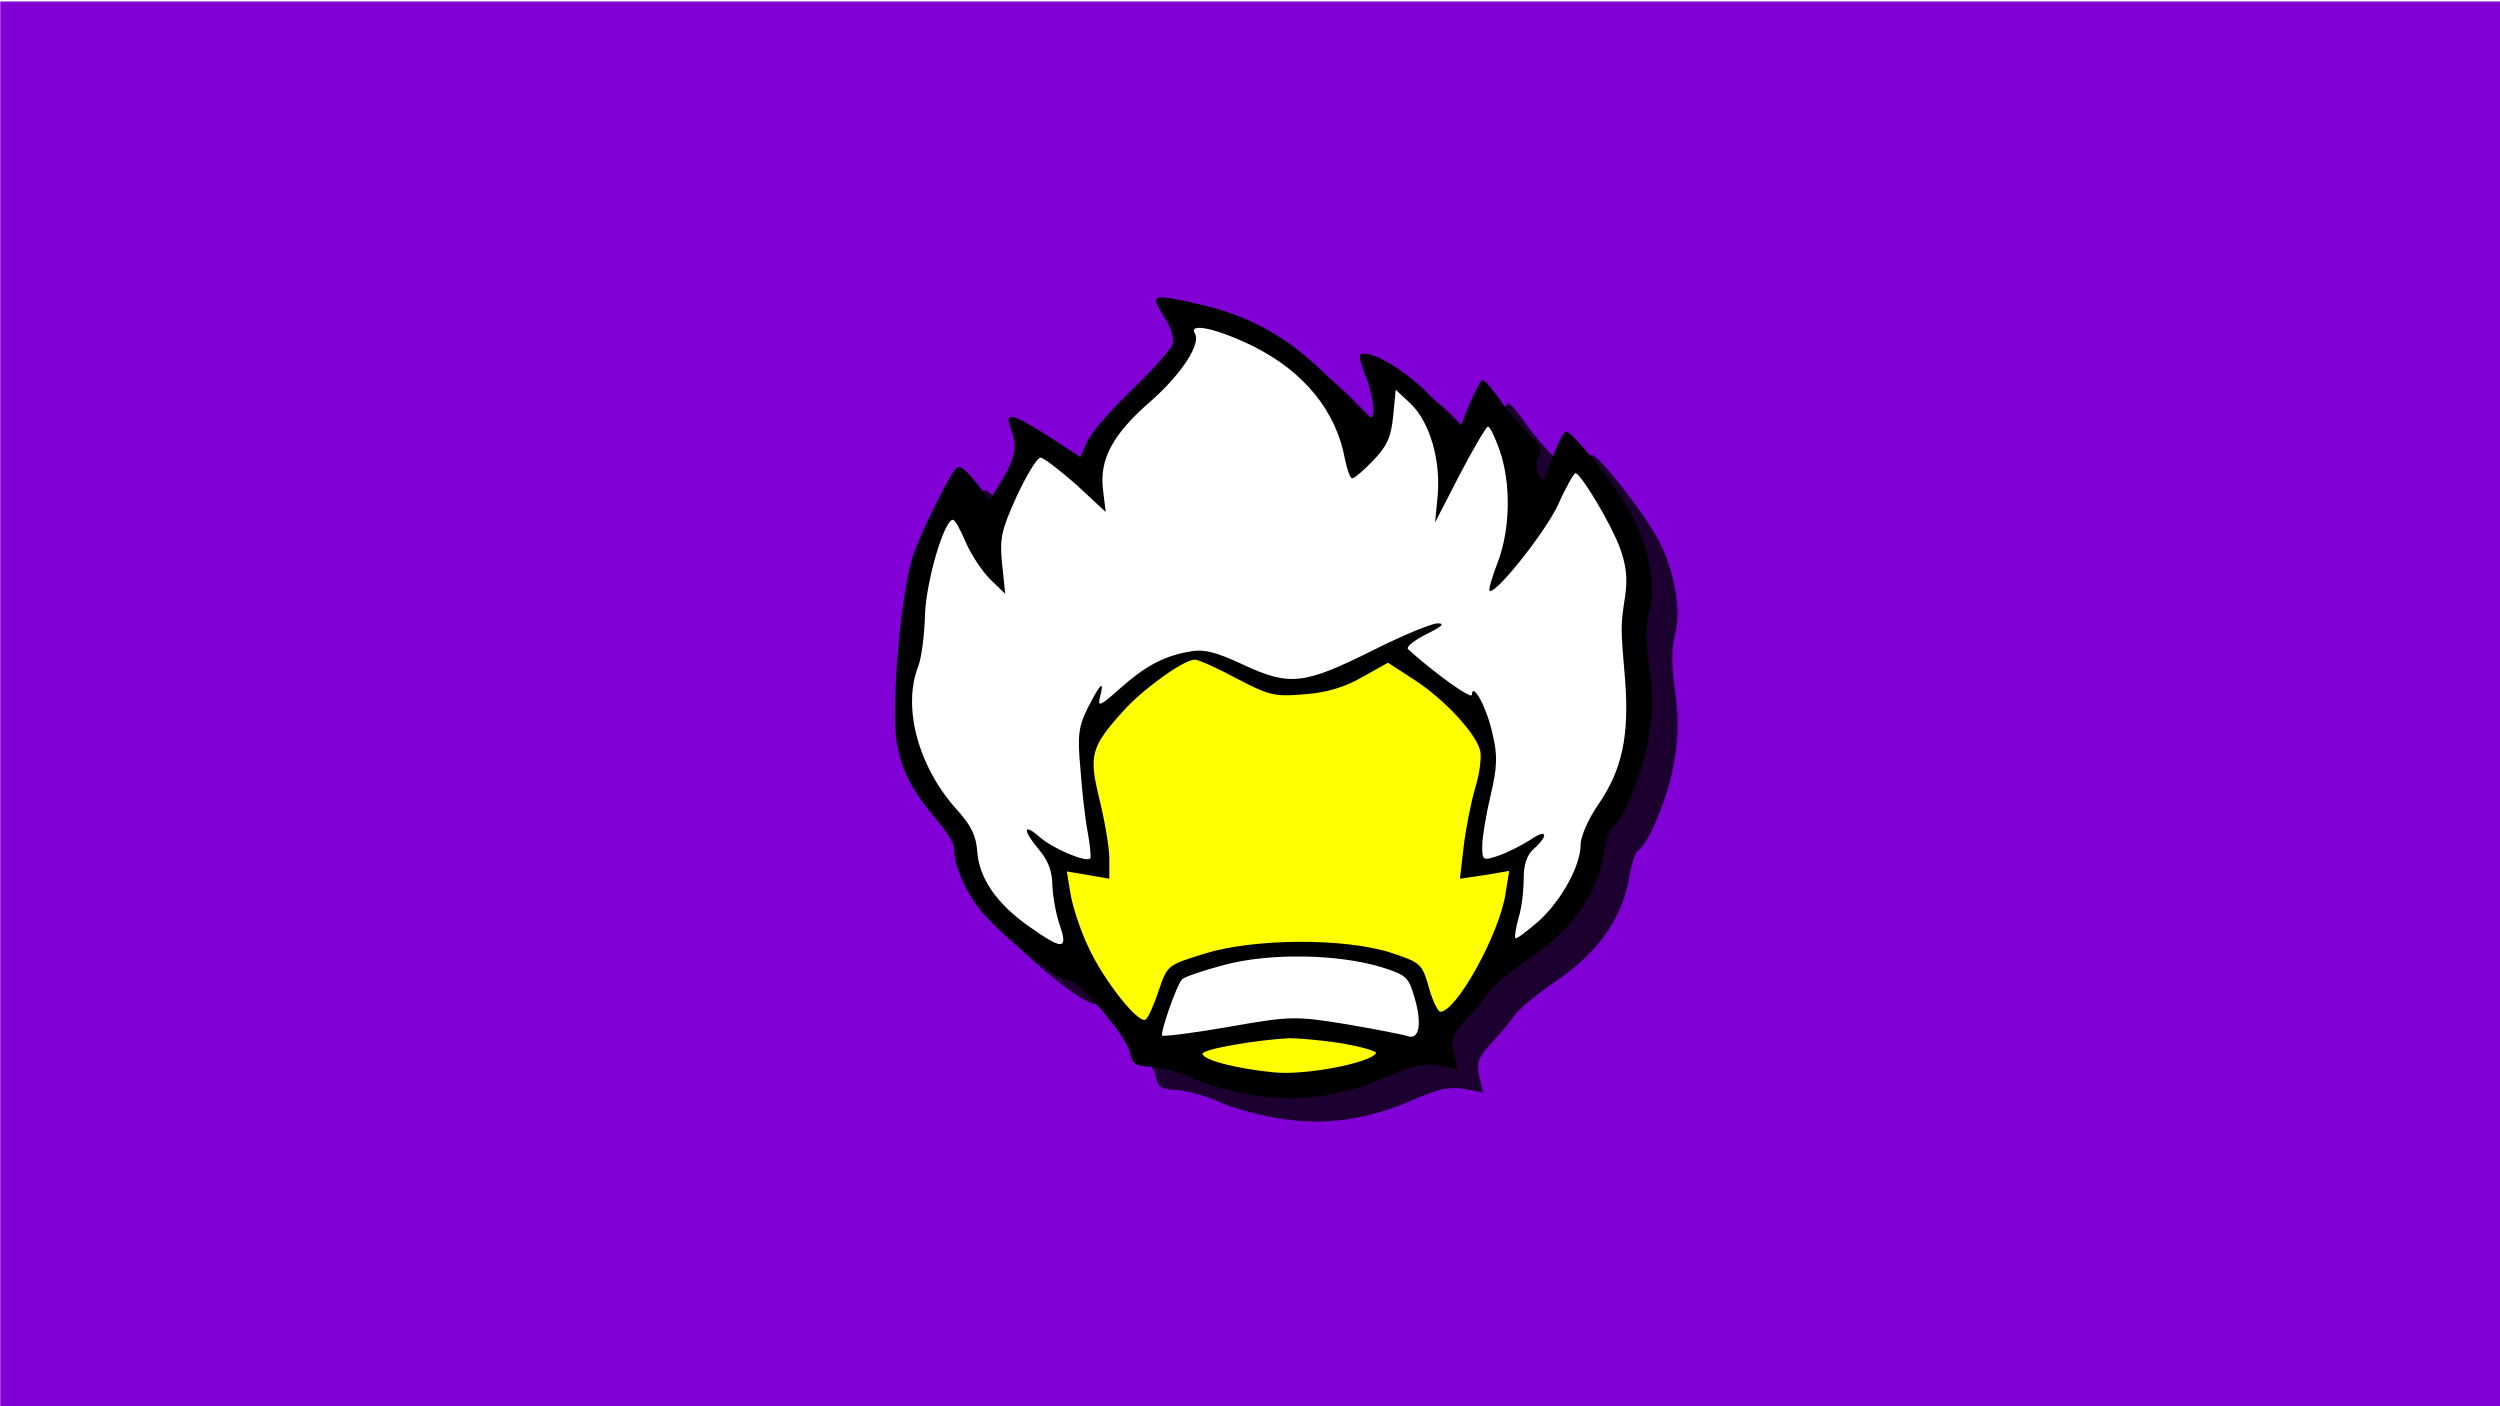 <?xml version="1.0" encoding="UTF-8" standalone="no"?>
<svg
   xmlns:dc="http://purl.org/dc/elements/1.1/"
   xmlns:cc="http://creativecommons.org/ns#"
   xmlns:rdf="http://www.w3.org/1999/02/22-rdf-syntax-ns#"
   xmlns:svg="http://www.w3.org/2000/svg"
   xmlns="http://www.w3.org/2000/svg"
   xmlns:sodipodi="http://sodipodi.sourceforge.net/DTD/sodipodi-0.dtd"
   xmlns:inkscape="http://www.inkscape.org/namespaces/inkscape"
   version="1.0"
   width="1920"
   height="1080"
   viewBox="0 0 1536 864"
   preserveAspectRatio="xMidYMid meet"
   id="svg2"
   inkscape:version="0.91 r13725"
   sodipodi:docname="einstein.svg"
   inkscape:export-filename="C:\Users\gygio\Documents\GitHub\UI-UX\Pictures\people\einstein.png"
   inkscape:export-xdpi="90"
   inkscape:export-ydpi="90">
  <defs
     id="defs12">
    <filter
       inkscape:collect="always"
       style="color-interpolation-filters:sRGB"
       id="filter4689"
       x="-0.09"
       width="1.18"
       y="-0.085"
       height="1.17">
      <feGaussianBlur
         inkscape:collect="always"
         stdDeviation="5.491"
         id="feGaussianBlur4691" />
    </filter>
  </defs>
  <sodipodi:namedview
     pagecolor="#ffffff"
     bordercolor="#666666"
     borderopacity="1"
     objecttolerance="10"
     gridtolerance="10"
     guidetolerance="10"
     inkscape:pageopacity="0"
     inkscape:pageshadow="2"
     inkscape:window-width="1920"
     inkscape:window-height="1017"
     id="namedview10"
     showgrid="false"
     inkscape:zoom="0.22250293"
     inkscape:cx="924.00557"
     inkscape:cy="550.78543"
     inkscape:window-x="-8"
     inkscape:window-y="-8"
     inkscape:window-maximized="1"
     inkscape:current-layer="svg2"
     fit-margin-top="0"
     fit-margin-left="0"
     fit-margin-right="0"
     fit-margin-bottom="0"
     units="px"
     showguides="true"
     inkscape:guide-bbox="true" />
  <rect
     style="fill:#8000d6;fill-opacity:1;stroke:none"
     id="rect4178"
     width="1535.908"
     height="863.985"
     x="0.159"
     y="0.914" />
  <g
     id="g4697"
     transform="matrix(3.182,0,0,3.182,143.818,-40.209)">
    <path
       inkscape:connector-curvature="0"
       id="path4660"
       d="m 183.83,74.56 c -0.661,0.039 -0.886,0.259 -0.886,0.634 0,0.5 0.9,2.1 1.9,3.6 1,1.6 1.6,3.7 1.4,4.7 -0.3,1 -3.9,5 -8,9 -4.1,3.9 -8,8.4 -8.6,10 l -1.3,2.9 -6.1,-4 c -7.5,-4.7 -8.6,-4.9 -7.2,-1.2 1.2,3.2 0.7,5.6 -2.1,10.1 l -2.1,3.4 -2.8,-3.6 c -2.2,-2.7 -3.1,-3.3 -3.9,-2.3 -1.4,1.8 -6.2,11.4 -7.9,16.1 -1.8,4.7 -3.6,19.7 -3.7,30.6 -0.1,8.5 1.9,13.7 7.9,20.7 1.9,2.3 3.5,4.7 3.5,5.5 0,3.9 2.6,9.5 6.1,13.3 5,5.4 14.1,12.5 16.1,12.5 2,0 11.2,10.8 11.8,13.9 0.4,2.2 1.1,2.6 4,2.7 1.9,0.1 5.5,1.1 8,2.2 2.5,1.2 7.9,2.7 11.9,3.3 8.7,1.5 17.4,0.2 26.3,-3.8 4.4,-1.9 6.6,-2.4 9.4,-1.9 l 3.6,0.7 -0.7,-3.1 c -0.6,-2.7 -0.2,-3.7 2.2,-6.3 1.7,-1.8 3.7,-4.2 4.5,-5.4 0.8,-1.2 4.2,-4 7.5,-6.3 8.6,-5.7 13.4,-12.4 14.8,-20.7 0.4,-2.4 1.1,-4.5 1.6,-4.9 2.1,-1.2 6,-10.7 7,-17.1 0.9,-4.8 0.9,-8.8 0.2,-13.8 -0.7,-4.5 -0.7,-8.2 -0.1,-10.4 1.3,-4.6 0.3,-11.2 -2.5,-17.5 -2.3,-5 -12,-17.6 -13.5,-17.6 -0.5,0 -1.6,2.3 -2.7,5.2 -1.7,4.7 -1.9,4.9 -2.7,2.8 -0.5,-1.3 -0.4,-2.7 0.2,-3.5 0.7,-0.8 0.1,-2 -2,-4 -1.6,-1.6 -4.2,-4.6 -5.6,-6.7 -1.5,-2.1 -2.9,-3.8 -3.3,-3.8 -0.3,0 -1.4,2 -2.5,4.5 l -1.8,4.5 -5.7,-5.8 c -4.9,-5.2 -12.2,-9.4 -13.7,-8 -0.2,0.3 0.3,2.1 1.1,4.1 0.8,2 1.5,4.9 1.5,6.4 0,2.6 -0.5,2.3 -7.3,-4.8 -8.1,-8.5 -15.6,-13 -25.9,-15.4 -4.5,-1.062 -6.812,-1.5 -7.914,-1.434 z"
       style="fill:#000000;fill-opacity:0.778;fill-rule:evenodd;stroke:none;stroke-width:0.8px;stroke-linecap:butt;stroke-linejoin:miter;stroke-opacity:1;filter:url(#filter4689)" />
    <g
       inkscape:export-ydpi="90"
       inkscape:export-xdpi="90"
       inkscape:export-filename="C:\Users\gygio\Desktop\einstein.png"
       id="g4180">
      <path
         style="fill:#ffff00;fill-opacity:1;fill-rule:evenodd;stroke:none;stroke-width:0.8px;stroke-linecap:butt;stroke-linejoin:miter;stroke-opacity:1"
         d="m 158.581,183.051 10.169,22.246 13.03,12.712 21.61,4.767 23.199,-5.72 17.161,-18.114 3.178,-11.441 0,-9.534 -8.898,1.907 3.814,-18.114 -1.589,-9.534 -7.627,-7.627 -10.487,-6.992 -8.263,6.356 -12.712,1.271 -8.898,-4.449 -6.674,-1.907 -12.076,5.403 -7.309,9.534 -1.589,7.627 3.178,19.068 -9.216,-2.542 z"
         id="path4168"
         inkscape:connector-curvature="0"
         sodipodi:nodetypes="ccccccccccccccccccccccc" />
      <path
         style="fill:#ffffff;fill-opacity:1;fill-rule:evenodd;stroke:none;stroke-width:0.8px;stroke-linecap:butt;stroke-linejoin:miter;stroke-opacity:1"
         d="m 227.225,214.831 -22.246,-4.131 -28.284,4.449 5.085,-14.936 18.114,-4.767 17.479,1.271 10.169,3.496 4.131,12.394 z"
         id="path4172"
         inkscape:connector-curvature="0" />
      <path
         style="fill:#ffffff;fill-opacity:1;fill-rule:evenodd;stroke:none;stroke-width:0.8px;stroke-linecap:butt;stroke-linejoin:miter;stroke-opacity:1"
         d="m 157.309,178.284 2.86,4.449 2.542,13.665 -4.767,0.953 -12.394,-9.852 -3.496,-7.627 -2.225,-7.945 -9.216,-14.619 -0.318,-16.843 2.225,-17.479 6.356,-15.572 5.085,9.534 6.674,-12.076 4.449,-6.992 10.169,7.309 3.814,-9.852 14.301,-16.525 -2.225,-6.992 23.517,9.852 15.572,14.619 2.225,-11.441 10.487,9.216 1.271,9.852 8.263,-13.665 8.581,20.975 6.992,-11.441 12.394,19.068 0,10.805 0.636,11.123 -1.589,15.89 -10.169,28.284 -12.712,11.123 1.589,-18.114 -9.534,2.542 3.814,-22.564 -3.178,-7.627 -16.525,-12.712 -13.347,7.309 -10.169,-0.318 -9.852,-4.767 -4.131,-0.636 -7.945,2.225 -10.487,11.441 -2.542,6.674 1.589,10.487 1.907,10.169 z"
         id="path3366"
         inkscape:connector-curvature="0" />
      <path
         style="fill:#000000;stroke:none"
         inkscape:connector-curvature="0"
         id="path8"
         d="m 178,70.7 c 0,0.5 0.9,2.1 1.9,3.6 1,1.6 1.6,3.7 1.4,4.7 -0.3,1 -3.9,5 -8,9 -4.1,3.9 -8,8.4 -8.6,10 l -1.3,2.9 -6.1,-4 c -7.5,-4.7 -8.6,-4.9 -7.2,-1.2 1.2,3.2 0.7,5.6 -2.1,10.1 l -2.1,3.4 -2.8,-3.6 c -2.2,-2.7 -3.1,-3.3 -3.9,-2.3 -1.4,1.8 -6.2,11.4 -7.9,16.1 -1.8,4.7 -3.6,19.7 -3.7,30.6 -0.1,8.5 1.9,13.7 7.9,20.7 1.9,2.3 3.5,4.7 3.5,5.5 0,3.9 2.6,9.5 6.1,13.3 5,5.4 14.1,12.5 16.1,12.5 2,0 11.2,10.8 11.8,13.9 0.4,2.2 1.1,2.6 4,2.7 1.9,0.1 5.5,1.1 8,2.2 2.5,1.2 7.9,2.7 11.9,3.3 8.7,1.5 17.4,0.2 26.3,-3.8 4.4,-1.9 6.6,-2.4 9.4,-1.9 l 3.6,0.7 -0.7,-3.1 c -0.6,-2.7 -0.2,-3.7 2.2,-6.3 1.7,-1.8 3.7,-4.2 4.5,-5.4 0.8,-1.2 4.2,-4 7.5,-6.3 8.6,-5.7 13.4,-12.4 14.8,-20.7 0.4,-2.4 1.1,-4.5 1.6,-4.9 2.1,-1.2 6,-10.7 7,-17.1 0.9,-4.8 0.9,-8.8 0.2,-13.8 -0.7,-4.5 -0.7,-8.2 -0.1,-10.4 1.3,-4.6 0.3,-11.2 -2.5,-17.5 -2.3,-5 -12,-17.6 -13.5,-17.6 -0.5,0 -1.6,2.3 -2.7,5.2 -1.7,4.7 -1.9,4.9 -2.7,2.8 -0.5,-1.3 -0.4,-2.7 0.2,-3.5 0.7,-0.8 0.1,-2 -2,-4 -1.6,-1.6 -4.2,-4.6 -5.6,-6.7 -1.5,-2.1 -2.9,-3.8 -3.3,-3.8 -0.3,0 -1.4,2 -2.5,4.5 l -1.8,4.5 -5.7,-5.8 c -4.9,-5.2 -12.2,-9.4 -13.7,-8 -0.2,0.3 0.3,2.1 1.1,4.1 0.8,2 1.5,4.9 1.5,6.4 0,2.6 -0.5,2.3 -7.3,-4.8 -8.1,-8.5 -15.6,-13 -25.9,-15.4 -7.2,-1.7 -8.8,-1.8 -8.8,-0.8 z m 18.8,8.8 c 9.8,4.9 16,12.5 17.7,21.8 0.4,2 1,3.7 1.4,3.7 0.4,0 2.2,-1.5 4,-3.4 2.7,-2.8 3.5,-4.5 3.9,-8.6 l 0.5,-5.1 2.9,2.7 c 3.7,3.6 5.8,10.9 5.2,17.7 l -0.5,5.2 4.8,-9.3 c 2.6,-5 5.1,-9.2 5.4,-9.2 0.4,0 1.4,2.1 2.3,4.7 2.2,6.4 2,15.2 -0.4,21.5 -1.1,2.8 -1.8,5.3 -1.6,5.5 1,1 10.7,-11.2 13.2,-16.5 1.5,-3.4 3.1,-6.2 3.4,-6.2 1,0 6.7,9.5 8.5,14.2 1.3,3.5 1.6,6 1.1,9.5 -0.9,5.9 -0.9,5.8 0,16.4 0.8,10.7 -0.6,17.2 -5.2,23.9 -1.9,2.7 -3.4,6.2 -3.4,7.7 0,4.1 -3.7,10.8 -8.1,14.8 -2.3,2 -4.3,3.5 -4.5,3.3 -0.2,-0.3 0.1,-2 0.6,-3.9 0.6,-1.8 1,-5.2 1,-7.5 0,-2.8 0.6,-4.7 2,-5.9 3,-2.7 2.4,-3.9 -0.7,-1.7 -1.6,1 -4.3,2.4 -6,3 -3.2,1.1 -3.3,1 -3.3,-1.8 0,-1.6 0.7,-5.9 1.6,-9.7 1.3,-5.5 1.4,-7.8 0.4,-11.9 -1,-4.9 -3.9,-10.3 -4,-7.6 0,1 -7.5,-4.4 -12.3,-8.8 -0.5,-0.4 1.1,-1.7 3.5,-2.9 3,-1.5 3.7,-2.1 2.2,-2.1 -1.2,0 -6.7,2.3 -12.3,5.1 -13.4,6.7 -16.2,7.1 -25.2,2.9 -5.6,-2.6 -7.7,-3.1 -10.7,-2.5 -4.9,0.9 -8.5,2.9 -13.4,7.3 -3.6,3.2 -4.1,3.4 -3.6,1.4 0.9,-3.4 0.1,-2.7 -2.3,2 -1.8,3.6 -2.1,5.3 -1.5,11.7 0.3,4.2 0.9,9.7 1.4,12.3 0.5,2.7 0.7,5 0.5,5.2 -0.8,0.8 -7.2,-1.9 -9.7,-4.1 -3.3,-2.9 -3.4,-1.4 -0.1,2.5 1.7,2 2.5,4.2 2.5,6.8 0.1,2.2 0.7,5.6 1.4,7.6 1.7,4.9 0.6,4.9 -5.8,0.4 -6.3,-4.4 -9.7,-9.3 -10.1,-14.5 -0.2,-3.1 -1.2,-5.1 -4,-8.2 -7.4,-8.2 -10.5,-19.7 -7.4,-27.6 0.6,-1.5 1.2,-6 1.3,-9.8 0.2,-6.6 3.7,-18.5 5.4,-18.5 0.4,0 1.5,2 2.5,4.4 1,2.3 3.1,5.5 4.7,7.1 l 2.9,2.8 -0.6,-5.7 c -0.5,-5 -0.2,-6.5 2.8,-13.1 1.9,-4.1 3.9,-7.4 4.6,-7.5 0.6,0 3.7,2.4 6.9,5.2 l 5.7,5.3 -0.5,-4.1 c -0.8,-6 1.8,-10.9 9.2,-17.3 5.9,-5.2 9.8,-11.1 8.5,-13.1 -1.3,-2.2 4.6,-0.8 11.3,2.5 z m -3.3,64.1 c 6.3,3.3 7.4,3.6 13.1,3.1 4.2,-0.3 7.7,-1.3 11.2,-3.3 l 5,-2.8 5.1,3.3 c 5.7,3.7 11.9,10.3 12.7,13.7 0.3,1.2 -0.1,4.5 -1,7.3 -0.8,2.8 -1.8,7.9 -2.2,11.3 l -0.7,6.1 4.8,-0.7 4.7,-0.8 -0.7,4.4 c -1.2,7.8 -9.5,22.8 -12.6,22.8 -0.4,0 -1.5,-2.1 -2.2,-4.7 -1.3,-4.6 -1.6,-4.8 -7.3,-6.7 -9,-2.9 -26.6,-2.8 -36.1,0.2 -7.1,2.2 -7.1,2.2 -8.8,7.2 -0.9,2.7 -2,5.2 -2.5,5.5 -1.4,0.9 -8.1,-7.6 -11,-13.9 -1.6,-3.3 -3.1,-8 -3.5,-10.4 l -0.7,-4.3 4.1,0.7 4.1,0.7 0,-3.9 c 0,-2.2 -0.9,-7.3 -1.9,-11.4 -2.1,-8.6 -1.7,-10.1 4.7,-17.2 3.8,-4.2 11.6,-9.8 13.7,-9.8 0.7,0 4.3,1.6 8,3.6 z m 28.1,55.8 c 4.8,1.5 5.2,1.9 6.4,6.1 1.4,4.9 0.8,8 -1.4,7.2 -0.8,-0.3 -6.1,-1.3 -11.8,-2.3 -10,-1.6 -10.7,-1.6 -22.7,0.5 -6.8,1.2 -12.6,1.9 -12.9,1.7 -0.4,-0.5 2.7,-9.6 3.8,-10.8 0.3,-0.5 3.9,-1.7 8,-2.8 8.7,-2.4 22.1,-2.2 30.6,0.4 z m -7.6,14.7 c 3.8,0.7 6.7,1.5 6.5,1.9 -1.2,1.9 -13.6,4.3 -19.7,3.7 -7.2,-0.7 -13.8,-2.4 -13.8,-3.6 0,-0.9 10.6,-2.7 16.8,-3 1.8,0 6.4,0.4 10.2,1 z" />
    </g>
  </g>
</svg>
